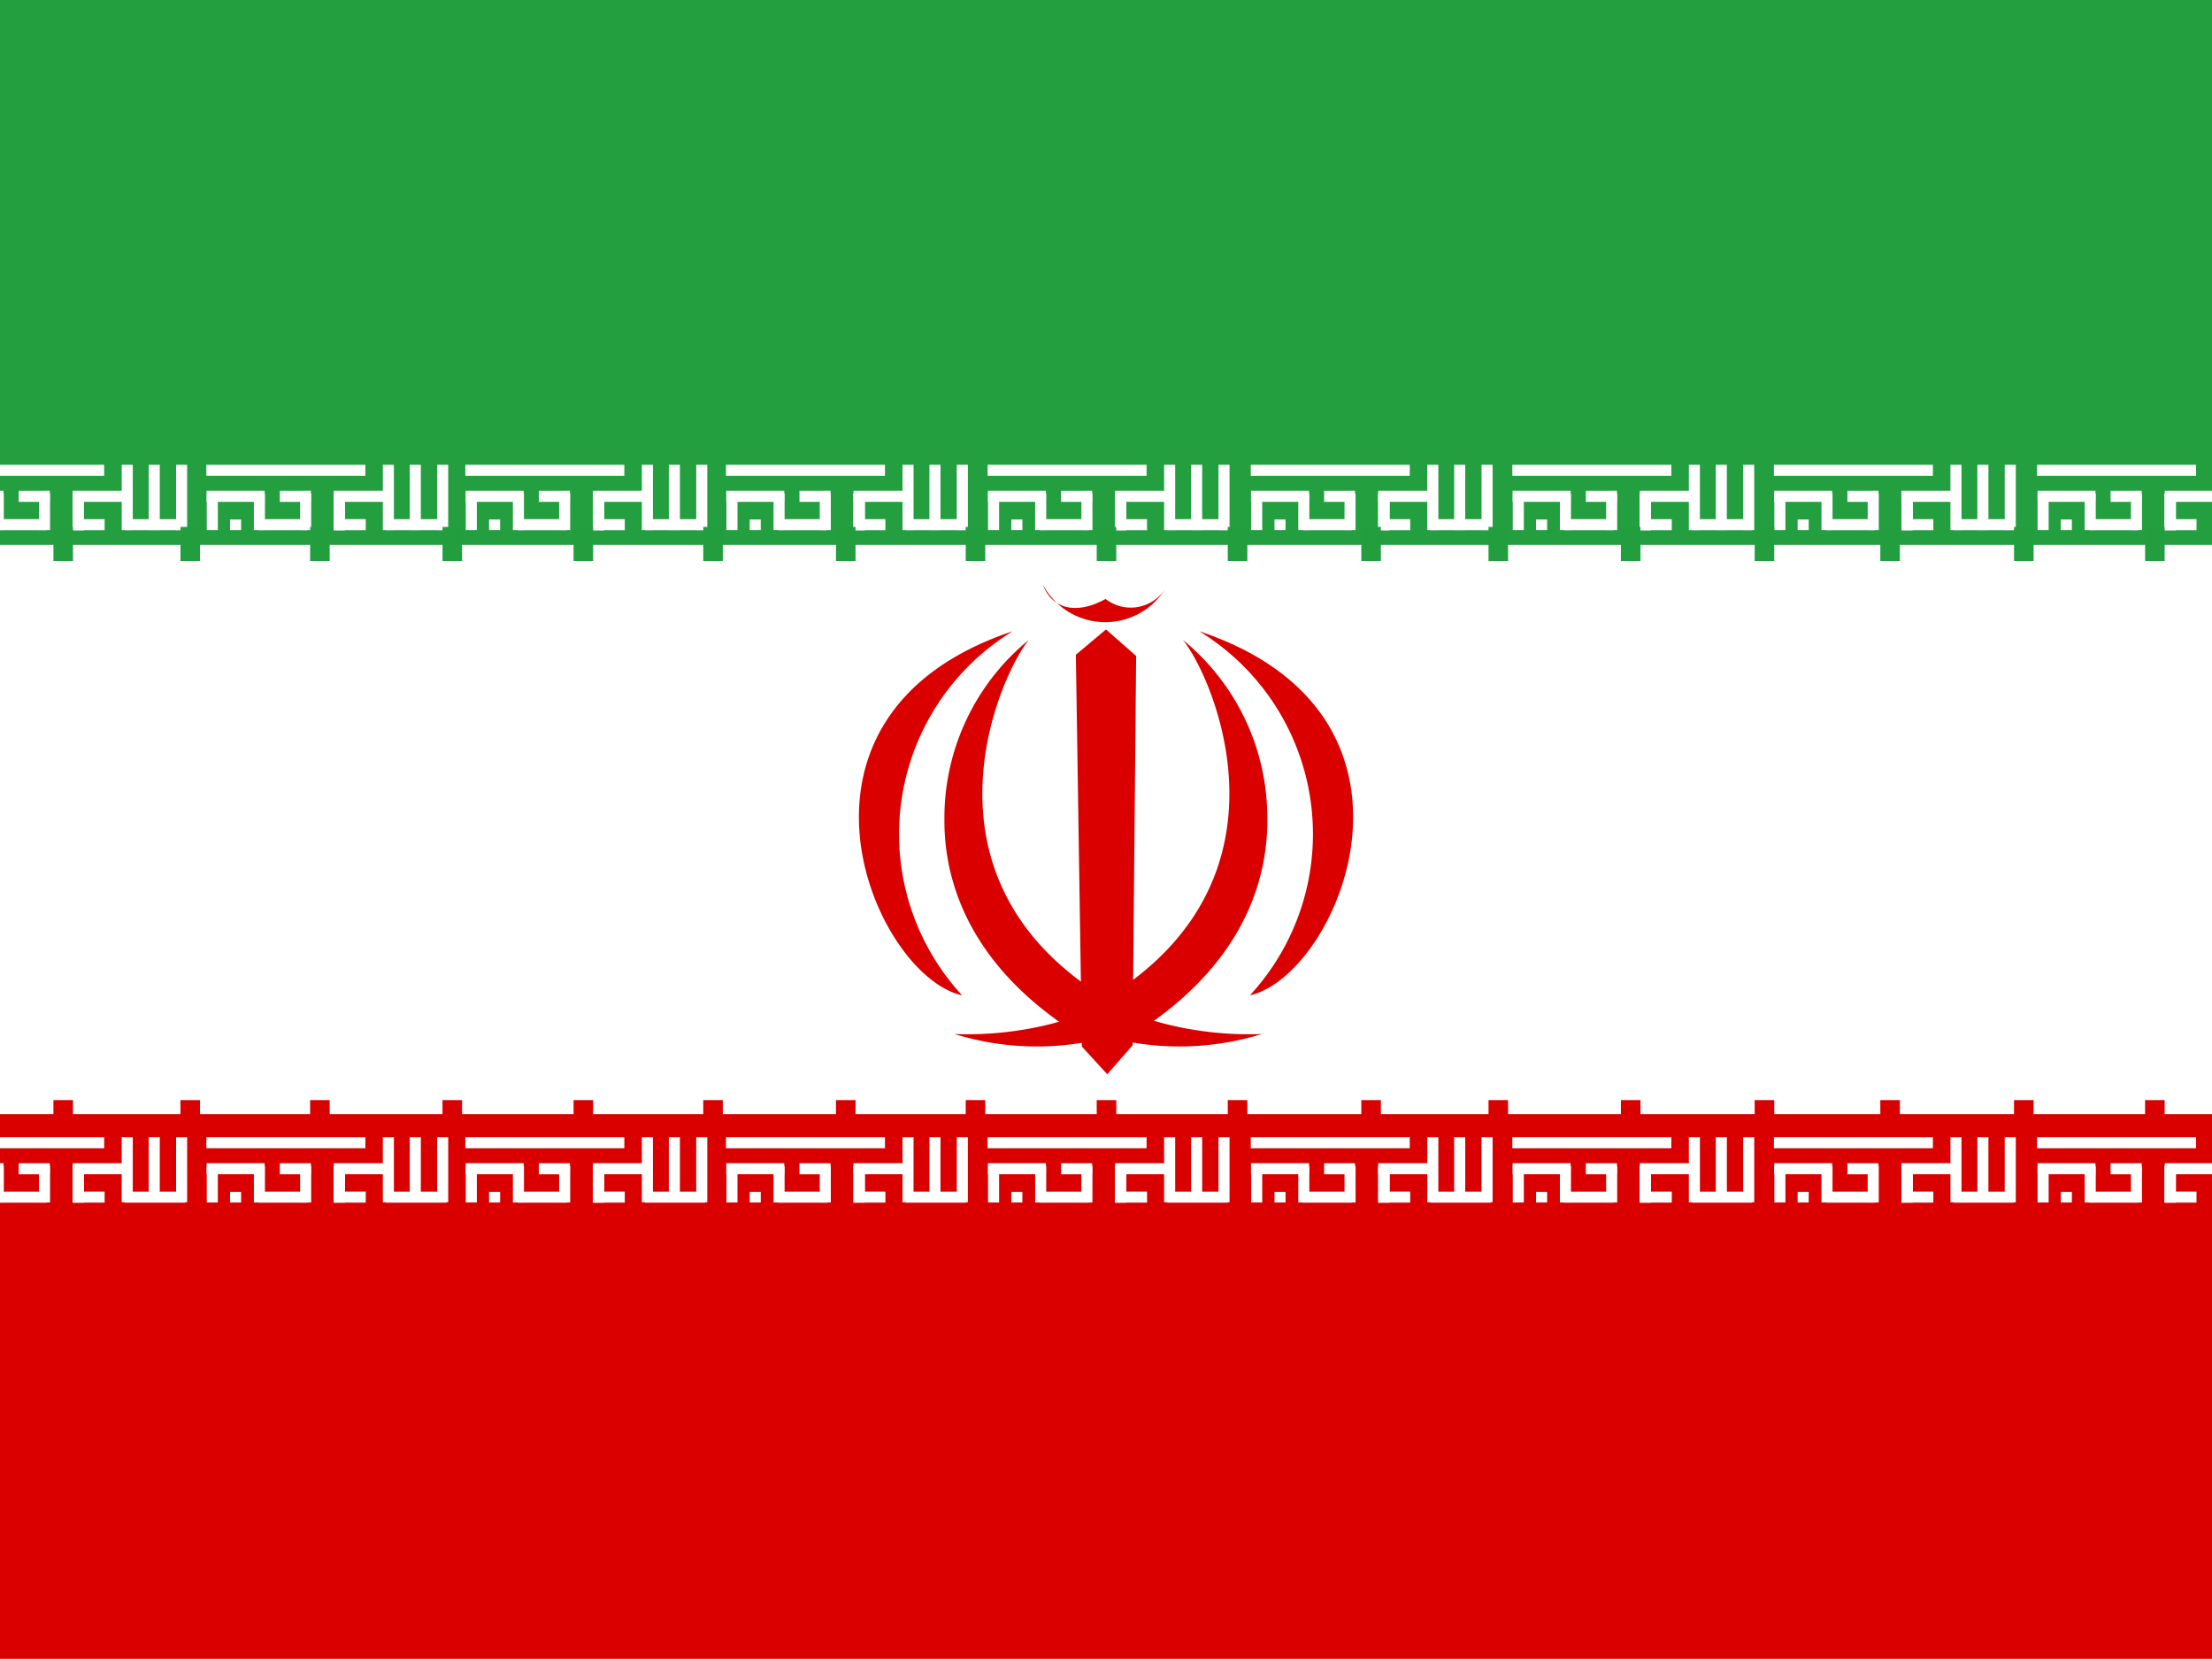 <svg xmlns="http://www.w3.org/2000/svg" xmlns:xlink="http://www.w3.org/1999/xlink" width="40" height="30" viewBox="0 0 40 30">
  <defs>
    <style>
      .cls-1 {
        fill: rgba(0,0,0,0.67);
      }

      .cls-2 {
        clip-path: url(#clip-path);
      }

      .cls-3 {
        fill: #fff;
      }

      .cls-3, .cls-4, .cls-5, .cls-6, .cls-7 {
        fill-rule: evenodd;
      }

      .cls-4 {
        fill: #da0000;
      }

      .cls-5 {
        fill: #239f40;
      }

      .cls-6 {
        fill: #d90000;
      }

      .cls-7 {
        fill: #239e3f;
      }
    </style>
    <clipPath id="clip-path">
      <path id="Path_2987" data-name="Path 2987" class="cls-1" d="M-79.979,0h40V30h-40Z" transform="translate(79.979)"/>
    </clipPath>
  </defs>
  <g id="iran-33022" class="cls-2" transform="translate(0)">
    <path id="Path_2823" data-name="Path 2823" class="cls-3" d="M-179.963,0h52.5V30h-52.5Z" transform="translate(173.714)"/>
    <path id="Path_2824" data-name="Path 2824" class="cls-4" d="M-179.963,322.35h52.5V332.2h-52.5Z" transform="translate(173.714 -302.203)"/>
    <g id="Group_2812" data-name="Group 2812" transform="translate(3.731 20.564)">
      <path id="Path_2825" data-name="Path 2825" class="cls-3" d="M-20.276,329.023H-17.4v.2h-2.875Zm.429.989h.2v.192h-.2Zm2.454-.006v.2h-.575v-.2Zm.309-.983h.2V330.2h-.2Z" transform="translate(20.276 -329.023)"/>
      <path id="Path_2826" data-name="Path 2826" class="cls-3" d="M18.681,337.821v.2H17.592v-.2Zm-2.028-.462h.2v.66h-.2Z" transform="translate(-14.345 -336.837)"/>
      <path id="Path_2827" data-name="Path 2827" class="cls-3" d="M-16.022,329.023h.2V330.2h-.2Zm-.495,0h.2V330.2h-.2Zm-2.625.47v.2h-1.049v-.2Zm2.3,0v.2h-1.049v-.2Z" transform="translate(20.196 -329.023)"/>
      <path id="Path_2828" data-name="Path 2828" class="cls-3" d="M16.653,337.358h.2v.66h-.2Z" transform="translate(-14.345 -336.837)"/>
      <path id="Path_2829" data-name="Path 2829" class="cls-3" d="M16.653,337.358h.2v.66h-.2Z" transform="translate(-14.345 -336.837)"/>
      <path id="Path_2830" data-name="Path 2830" class="cls-3" d="M-17.888,337.358h.2v.66h-.2Zm-2.3,0h.2v.66h-.2Zm1.688,0h.2v.66h-.2Zm-.836,0h.2v.66h-.2Z" transform="translate(20.196 -336.837)"/>
      <path id="Path_2831" data-name="Path 2831" class="cls-3" d="M-4.27,337.059v.2h-.887v-.2Zm.059-.513v.2h-.562v-.2Z" transform="translate(6.102 -336.075)"/>
    </g>
    <g id="Group_2813" data-name="Group 2813" transform="translate(-0.991 20.564)">
      <path id="Path_2832" data-name="Path 2832" class="cls-3" d="M-95.839,329.023h2.875v.2h-2.875Zm.429.989h.2v.192h-.2Zm2.454-.006v.2h-.575v-.2Zm.309-.983h.2V330.2h-.2Z" transform="translate(95.839 -329.023)"/>
      <path id="Path_2833" data-name="Path 2833" class="cls-3" d="M-56.881,337.821v.2H-57.97v-.2Zm-2.028-.462h.2v.66h-.2Z" transform="translate(61.218 -336.837)"/>
      <path id="Path_2834" data-name="Path 2834" class="cls-3" d="M-91.584,329.023h.2V330.2h-.2Zm-.495,0h.2V330.2h-.2Zm-2.625.47v.2h-1.049v-.2Zm2.3,0v.2h-1.049v-.2Z" transform="translate(95.759 -329.023)"/>
      <path id="Path_2835" data-name="Path 2835" class="cls-3" d="M-58.91,337.358h.2v.66h-.2Z" transform="translate(61.218 -336.837)"/>
      <path id="Path_2836" data-name="Path 2836" class="cls-3" d="M-58.91,337.358h.2v.66h-.2Z" transform="translate(61.218 -336.837)"/>
      <path id="Path_2837" data-name="Path 2837" class="cls-3" d="M-93.451,337.358h.2v.66h-.2Zm-2.3,0h.2v.66h-.2Zm1.688,0h.2v.66h-.2Zm-.836,0h.2v.66h-.2Z" transform="translate(95.759 -336.837)"/>
      <path id="Path_2838" data-name="Path 2838" class="cls-3" d="M-79.833,337.059v.2h-.887v-.2Zm.059-.513v.2h-.562v-.2Z" transform="translate(81.665 -336.075)"/>
    </g>
    <g id="Group_2814" data-name="Group 2814" transform="translate(8.415 20.564)">
      <path id="Path_2839" data-name="Path 2839" class="cls-3" d="M54.653,329.023h2.875v.2H54.653Zm.429.989h.2v.192h-.2Zm2.454-.006v.2h-.575v-.2Zm.309-.983h.2V330.2h-.2Z" transform="translate(-54.653 -329.023)"/>
      <path id="Path_2840" data-name="Path 2840" class="cls-3" d="M93.61,337.821v.2H92.521v-.2Zm-2.028-.462h.2v.66h-.2Z" transform="translate(-89.274 -336.837)"/>
      <path id="Path_2841" data-name="Path 2841" class="cls-3" d="M58.908,329.023h.2V330.2h-.2Zm-.495,0h.2V330.2h-.2Zm-2.625.47v.2H54.739v-.2Zm2.3,0v.2H57.041v-.2Z" transform="translate(-54.733 -329.023)"/>
      <path id="Path_2842" data-name="Path 2842" class="cls-3" d="M91.582,337.358h.2v.66h-.2Z" transform="translate(-89.274 -336.837)"/>
      <path id="Path_2843" data-name="Path 2843" class="cls-3" d="M91.582,337.358h.2v.66h-.2Z" transform="translate(-89.274 -336.837)"/>
      <path id="Path_2844" data-name="Path 2844" class="cls-3" d="M57.041,337.358h.2v.66h-.2Zm-2.3,0h.2v.66h-.2Zm1.688,0h.2v.66h-.2Zm-.836,0h.2v.66h-.2Z" transform="translate(-54.733 -336.837)"/>
      <path id="Path_2845" data-name="Path 2845" class="cls-3" d="M70.659,337.059v.2h-.887v-.2Zm.059-.513v.2h-.562v-.2Z" transform="translate(-68.827 -336.075)"/>
    </g>
    <g id="Group_2815" data-name="Group 2815" transform="translate(41.484 20.564)">
      <path id="Path_2846" data-name="Path 2846" class="cls-3" d="M583.764,329.023h2.875v.2h-2.875Zm.429.989h.2v.192h-.2Zm2.454-.006v.2h-.575v-.2Zm.309-.983h.2V330.2h-.2Z" transform="translate(-583.764 -329.023)"/>
      <path id="Path_2847" data-name="Path 2847" class="cls-3" d="M622.722,337.821v.2h-1.089v-.2Zm-2.028-.462h.2v.66h-.2Z" transform="translate(-618.385 -336.837)"/>
      <path id="Path_2848" data-name="Path 2848" class="cls-3" d="M588.019,329.023h.2V330.2h-.2Zm-.495,0h.2V330.2h-.2Zm-2.625.47v.2H583.85v-.2Zm2.3,0v.2h-1.049v-.2Z" transform="translate(-583.844 -329.023)"/>
      <path id="Path_2849" data-name="Path 2849" class="cls-3" d="M620.693,337.358h.2v.66h-.2Z" transform="translate(-618.385 -336.837)"/>
      <path id="Path_2850" data-name="Path 2850" class="cls-3" d="M620.693,337.358h.2v.66h-.2Z" transform="translate(-618.385 -336.837)"/>
      <path id="Path_2851" data-name="Path 2851" class="cls-3" d="M586.152,337.358h.2v.66h-.2Zm-2.3,0h.2v.66h-.2Zm1.688,0h.2v.66h-.2Zm-.836,0h.2v.66h-.2Z" transform="translate(-583.844 -336.837)"/>
      <path id="Path_2852" data-name="Path 2852" class="cls-3" d="M599.771,337.059v.2h-.887v-.2Zm.059-.513v.2h-.562v-.2Z" transform="translate(-597.939 -336.075)"/>
    </g>
    <g id="Group_2816" data-name="Group 2816" transform="translate(13.128 20.564)">
      <path id="Path_2853" data-name="Path 2853" class="cls-3" d="M130.071,329.023h2.875v.2h-2.875Zm.429.989h.2v.192h-.2Zm2.454-.006v.2h-.575v-.2Zm.309-.983h.2V330.2h-.2Z" transform="translate(-130.071 -329.023)"/>
      <path id="Path_2854" data-name="Path 2854" class="cls-3" d="M169.028,337.821v.2h-1.089v-.2ZM167,337.358h.2v.66H167Z" transform="translate(-164.692 -336.837)"/>
      <path id="Path_2855" data-name="Path 2855" class="cls-3" d="M134.325,329.023h.2V330.2h-.2Zm-.495,0h.2V330.2h-.2Zm-2.625.47v.2h-1.049v-.2Zm2.3,0v.2h-1.049v-.2Z" transform="translate(-130.151 -329.023)"/>
      <path id="Path_2856" data-name="Path 2856" class="cls-3" d="M167,337.358h.2v.66H167Z" transform="translate(-164.692 -336.837)"/>
      <path id="Path_2857" data-name="Path 2857" class="cls-3" d="M167,337.358h.2v.66H167Z" transform="translate(-164.692 -336.837)"/>
      <path id="Path_2858" data-name="Path 2858" class="cls-3" d="M132.459,337.358h.2v.66h-.2Zm-2.3,0h.2v.66h-.2Zm1.688,0h.2v.66h-.2Zm-.836,0h.2v.66h-.2Z" transform="translate(-130.151 -336.837)"/>
      <path id="Path_2859" data-name="Path 2859" class="cls-3" d="M146.077,337.059v.2h-.887v-.2Zm.059-.513v.2h-.562v-.2Z" transform="translate(-144.245 -336.075)"/>
    </g>
    <g id="Group_2817" data-name="Group 2817" transform="translate(17.859 20.564)">
      <path id="Path_2860" data-name="Path 2860" class="cls-3" d="M205.764,329.023h2.875v.2h-2.875Zm.429.989h.2v.192h-.2Zm2.454-.006v.2h-.575v-.2Zm.309-.983h.2V330.2h-.2Z" transform="translate(-205.764 -329.023)"/>
      <path id="Path_2861" data-name="Path 2861" class="cls-3" d="M244.722,337.821v.2h-1.089v-.2Zm-2.028-.462h.2v.66h-.2Z" transform="translate(-240.385 -336.837)"/>
      <path id="Path_2862" data-name="Path 2862" class="cls-3" d="M210.019,329.023h.2V330.2h-.2Zm-.495,0h.2V330.2h-.2Zm-2.625.47v.2H205.85v-.2Zm2.3,0v.2h-1.049v-.2Z" transform="translate(-205.844 -329.023)"/>
      <path id="Path_2863" data-name="Path 2863" class="cls-3" d="M242.693,337.358h.2v.66h-.2Z" transform="translate(-240.385 -336.837)"/>
      <path id="Path_2864" data-name="Path 2864" class="cls-3" d="M242.693,337.358h.2v.66h-.2Z" transform="translate(-240.385 -336.837)"/>
      <path id="Path_2865" data-name="Path 2865" class="cls-3" d="M208.152,337.358h.2v.66h-.2Zm-2.3,0h.2v.66h-.2Zm1.688,0h.2v.66h-.2Zm-.836,0h.2v.66h-.2Z" transform="translate(-205.844 -336.837)"/>
      <path id="Path_2866" data-name="Path 2866" class="cls-3" d="M221.771,337.059v.2h-.887v-.2Zm.059-.513v.2h-.562v-.2Z" transform="translate(-219.939 -336.075)"/>
    </g>
    <path id="Path_2867" data-name="Path 2867" class="cls-5" d="M-179.963,0h52.5V9.853h-52.5Z" transform="translate(173.714)"/>
    <g id="Group_2818" data-name="Group 2818" transform="translate(22.617 20.564)">
      <path id="Path_2868" data-name="Path 2868" class="cls-3" d="M281.9,329.023h2.875v.2H281.9Zm.429.989h.2v.192h-.2Zm2.454-.006v.2h-.575v-.2Zm.309-.983h.2V330.2h-.2Z" transform="translate(-281.899 -329.023)"/>
      <path id="Path_2869" data-name="Path 2869" class="cls-3" d="M320.856,337.821v.2h-1.089v-.2Zm-2.028-.462h.2v.66h-.2Z" transform="translate(-316.52 -336.837)"/>
      <path id="Path_2870" data-name="Path 2870" class="cls-3" d="M286.153,329.023h.2V330.2h-.2Zm-.495,0h.2V330.2h-.2Zm-2.625.47v.2h-1.049v-.2Zm2.3,0v.2h-1.049v-.2Z" transform="translate(-281.979 -329.023)"/>
      <path id="Path_2871" data-name="Path 2871" class="cls-3" d="M318.828,337.358h.2v.66h-.2Z" transform="translate(-316.52 -336.837)"/>
      <path id="Path_2872" data-name="Path 2872" class="cls-3" d="M318.828,337.358h.2v.66h-.2Z" transform="translate(-316.52 -336.837)"/>
      <path id="Path_2873" data-name="Path 2873" class="cls-3" d="M284.287,337.358h.2v.66h-.2Zm-2.3,0h.2v.66h-.2Zm1.688,0h.2v.66h-.2Zm-.836,0h.2v.66h-.2Z" transform="translate(-281.979 -336.837)"/>
      <path id="Path_2874" data-name="Path 2874" class="cls-3" d="M297.9,337.059v.2h-.887v-.2Zm.059-.513v.2H297.4v-.2Z" transform="translate(-296.073 -336.075)"/>
    </g>
    <g id="Group_2819" data-name="Group 2819" transform="translate(27.348 20.564)">
      <path id="Path_2875" data-name="Path 2875" class="cls-3" d="M357.583,329.023h2.875v.2h-2.875Zm.429.989h.2v.192h-.2Zm2.454-.006v.2h-.575v-.2Zm.309-.983h.2V330.2h-.2Z" transform="translate(-357.583 -329.023)"/>
      <path id="Path_2876" data-name="Path 2876" class="cls-3" d="M396.54,337.821v.2h-1.089v-.2Zm-2.028-.462h.2v.66h-.2Z" transform="translate(-392.204 -336.837)"/>
      <path id="Path_2877" data-name="Path 2877" class="cls-3" d="M361.837,329.023h.2V330.2h-.2Zm-.495,0h.2V330.2h-.2Zm-2.625.47v.2h-1.049v-.2Zm2.3,0v.2h-1.049v-.2Z" transform="translate(-357.663 -329.023)"/>
      <path id="Path_2878" data-name="Path 2878" class="cls-3" d="M394.512,337.358h.2v.66h-.2Z" transform="translate(-392.204 -336.837)"/>
      <path id="Path_2879" data-name="Path 2879" class="cls-3" d="M394.512,337.358h.2v.66h-.2Z" transform="translate(-392.204 -336.837)"/>
      <path id="Path_2880" data-name="Path 2880" class="cls-3" d="M359.971,337.358h.2v.66h-.2Zm-2.3,0h.2v.66h-.2Zm1.688,0h.2v.66h-.2Zm-.836,0h.2v.66h-.2Z" transform="translate(-357.663 -336.837)"/>
      <path id="Path_2881" data-name="Path 2881" class="cls-3" d="M373.589,337.059v.2H372.7v-.2Zm.059-.513v.2h-.562v-.2Z" transform="translate(-371.757 -336.075)"/>
    </g>
    <g id="Group_2820" data-name="Group 2820" transform="translate(32.078 20.564)">
      <path id="Path_2882" data-name="Path 2882" class="cls-3" d="M433.277,329.023h2.875v.2h-2.875Zm.429.989h.2v.192h-.2Zm2.454-.006v.2h-.575v-.2Zm.309-.983h.2V330.2h-.2Z" transform="translate(-433.277 -329.023)"/>
      <path id="Path_2883" data-name="Path 2883" class="cls-3" d="M472.234,337.821v.2h-1.089v-.2Zm-2.028-.462h.2v.66h-.2Z" transform="translate(-467.898 -336.837)"/>
      <path id="Path_2884" data-name="Path 2884" class="cls-3" d="M437.531,329.023h.2V330.2h-.2Zm-.495,0h.2V330.2h-.2Zm-2.625.47v.2h-1.049v-.2Zm2.3,0v.2h-1.049v-.2Z" transform="translate(-433.357 -329.023)"/>
      <path id="Path_2885" data-name="Path 2885" class="cls-3" d="M470.206,337.358h.2v.66h-.2Z" transform="translate(-467.898 -336.837)"/>
      <path id="Path_2886" data-name="Path 2886" class="cls-3" d="M470.206,337.358h.2v.66h-.2Z" transform="translate(-467.898 -336.837)"/>
      <path id="Path_2887" data-name="Path 2887" class="cls-3" d="M435.665,337.358h.2v.66h-.2Zm-2.3,0h.2v.66h-.2Zm1.688,0h.2v.66h-.2Zm-.836,0h.2v.66h-.2Z" transform="translate(-433.357 -336.837)"/>
      <path id="Path_2888" data-name="Path 2888" class="cls-3" d="M449.283,337.059v.2H448.4v-.2Zm.059-.513v.2h-.562v-.2Z" transform="translate(-447.451 -336.075)"/>
    </g>
    <g id="Group_2821" data-name="Group 2821" transform="translate(36.837 20.564)">
      <path id="Path_2889" data-name="Path 2889" class="cls-3" d="M509.411,329.023h2.875v.2h-2.875Zm.429.989h.2v.192h-.2Zm2.454-.006v.2h-.575v-.2Zm.309-.983h.2V330.2h-.2Z" transform="translate(-509.411 -329.023)"/>
      <path id="Path_2890" data-name="Path 2890" class="cls-3" d="M548.369,337.821v.2H547.28v-.2Zm-2.028-.462h.2v.66h-.2Z" transform="translate(-544.032 -336.837)"/>
      <path id="Path_2891" data-name="Path 2891" class="cls-3" d="M513.666,329.023h.2V330.2h-.2Zm-.495,0h.2V330.2h-.2Zm-2.625.47v.2H509.5v-.2Zm2.3,0v.2H511.8v-.2Z" transform="translate(-509.491 -329.023)"/>
      <path id="Path_2892" data-name="Path 2892" class="cls-3" d="M546.34,337.358h.2v.66h-.2Z" transform="translate(-544.032 -336.837)"/>
      <path id="Path_2893" data-name="Path 2893" class="cls-3" d="M546.34,337.358h.2v.66h-.2Z" transform="translate(-544.032 -336.837)"/>
      <path id="Path_2894" data-name="Path 2894" class="cls-3" d="M511.8,337.358h.2v.66h-.2Zm-2.3,0h.2v.66h-.2Zm1.688,0h.2v.66h-.2Zm-.836,0h.2v.66h-.2Z" transform="translate(-509.491 -336.837)"/>
      <path id="Path_2895" data-name="Path 2895" class="cls-3" d="M525.417,337.059v.2h-.887v-.2Zm.059-.513v.2h-.562v-.2Z" transform="translate(-523.585 -336.075)"/>
    </g>
    <g id="Group_2822" data-name="Group 2822" transform="translate(-5.77 20.564)">
      <path id="Path_2896" data-name="Path 2896" class="cls-3" d="M-172.3,329.023h2.875v.2H-172.3Zm.429.989h.2v.192h-.2Zm2.454-.006v.2h-.575v-.2Zm.309-.983h.2V330.2h-.2Z" transform="translate(172.301 -329.023)"/>
      <path id="Path_2897" data-name="Path 2897" class="cls-3" d="M-133.344,337.821v.2h-1.089v-.2Zm-2.028-.462h.2v.66h-.2Z" transform="translate(137.68 -336.837)"/>
      <path id="Path_2898" data-name="Path 2898" class="cls-3" d="M-168.047,329.023h.2V330.2h-.2Zm-.495,0h.2V330.2h-.2Zm-2.625.47v.2h-1.049v-.2Zm2.3,0v.2h-1.049v-.2Z" transform="translate(172.221 -329.023)"/>
      <path id="Path_2899" data-name="Path 2899" class="cls-3" d="M-135.372,337.358h.2v.66h-.2Z" transform="translate(137.68 -336.837)"/>
      <path id="Path_2900" data-name="Path 2900" class="cls-3" d="M-135.372,337.358h.2v.66h-.2Z" transform="translate(137.68 -336.837)"/>
      <path id="Path_2901" data-name="Path 2901" class="cls-3" d="M-169.913,337.358h.2v.66h-.2Zm-2.3,0h.2v.66h-.2Zm1.688,0h.2v.66h-.2Zm-.836,0h.2v.66h-.2Z" transform="translate(172.221 -336.837)"/>
      <path id="Path_2902" data-name="Path 2902" class="cls-3" d="M-156.3,337.059v.2h-.887v-.2Zm.059-.513v.2h-.562v-.2Z" transform="translate(158.127 -336.075)"/>
    </g>
    <g id="Group_2823" data-name="Group 2823" transform="translate(3.731 8.405)">
      <path id="Path_2903" data-name="Path 2903" class="cls-3" d="M-20.276,134.477H-17.4v.2h-2.875Zm.429.989h.2v.192h-.2Zm2.454-.006v.2h-.575v-.2Zm.309-.983h.2v1.181h-.2Z" transform="translate(20.276 -134.477)"/>
      <path id="Path_2904" data-name="Path 2904" class="cls-3" d="M18.681,143.274v.2H17.592v-.2Zm-2.028-.462h.2v.66h-.2Z" transform="translate(-14.345 -142.291)"/>
      <path id="Path_2905" data-name="Path 2905" class="cls-3" d="M-16.022,134.477h.2v1.181h-.2Zm-.495,0h.2v1.181h-.2Zm-2.625.47v.2h-1.049v-.2Zm2.3,0v.2h-1.049v-.2Z" transform="translate(20.196 -134.477)"/>
      <path id="Path_2906" data-name="Path 2906" class="cls-3" d="M16.653,142.812h.2v.66h-.2Z" transform="translate(-14.345 -142.291)"/>
      <path id="Path_2907" data-name="Path 2907" class="cls-3" d="M16.653,142.812h.2v.66h-.2Z" transform="translate(-14.345 -142.291)"/>
      <path id="Path_2908" data-name="Path 2908" class="cls-3" d="M-17.888,142.812h.2v.66h-.2Zm-2.3,0h.2v.66h-.2Zm1.688,0h.2v.66h-.2Zm-.836,0h.2v.66h-.2Z" transform="translate(20.196 -142.291)"/>
      <path id="Path_2909" data-name="Path 2909" class="cls-3" d="M-4.27,142.512v.2h-.887v-.2Zm.059-.513v.2h-.562V142Z" transform="translate(6.102 -141.529)"/>
    </g>
    <g id="Group_2824" data-name="Group 2824" transform="translate(-0.991 8.405)">
      <path id="Path_2910" data-name="Path 2910" class="cls-3" d="M-95.839,134.477h2.875v.2h-2.875Zm.429.989h.2v.192h-.2Zm2.454-.006v.2h-.575v-.2Zm.309-.983h.2v1.181h-.2Z" transform="translate(95.839 -134.477)"/>
      <path id="Path_2911" data-name="Path 2911" class="cls-3" d="M-56.881,143.274v.2H-57.97v-.2Zm-2.028-.462h.2v.66h-.2Z" transform="translate(61.218 -142.291)"/>
      <path id="Path_2912" data-name="Path 2912" class="cls-3" d="M-91.584,134.477h.2v1.181h-.2Zm-.495,0h.2v1.181h-.2Zm-2.625.47v.2h-1.049v-.2Zm2.3,0v.2h-1.049v-.2Z" transform="translate(95.759 -134.477)"/>
      <path id="Path_2913" data-name="Path 2913" class="cls-3" d="M-58.91,142.812h.2v.66h-.2Z" transform="translate(61.218 -142.291)"/>
      <path id="Path_2914" data-name="Path 2914" class="cls-3" d="M-58.91,142.812h.2v.66h-.2Z" transform="translate(61.218 -142.291)"/>
      <path id="Path_2915" data-name="Path 2915" class="cls-3" d="M-93.451,142.812h.2v.66h-.2Zm-2.3,0h.2v.66h-.2Zm1.688,0h.2v.66h-.2Zm-.836,0h.2v.66h-.2Z" transform="translate(95.759 -142.291)"/>
      <path id="Path_2916" data-name="Path 2916" class="cls-3" d="M-79.833,142.512v.2h-.887v-.2Zm.059-.513v.2h-.562V142Z" transform="translate(81.665 -141.529)"/>
    </g>
    <g id="Group_2825" data-name="Group 2825" transform="translate(8.415 8.405)">
      <path id="Path_2917" data-name="Path 2917" class="cls-3" d="M54.653,134.477h2.875v.2H54.653Zm.429.989h.2v.192h-.2Zm2.454-.006v.2h-.575v-.2Zm.309-.983h.2v1.181h-.2Z" transform="translate(-54.653 -134.477)"/>
      <path id="Path_2918" data-name="Path 2918" class="cls-3" d="M93.61,143.274v.2H92.521v-.2Zm-2.028-.462h.2v.66h-.2Z" transform="translate(-89.274 -142.291)"/>
      <path id="Path_2919" data-name="Path 2919" class="cls-3" d="M58.908,134.477h.2v1.181h-.2Zm-.495,0h.2v1.181h-.2Zm-2.625.47v.2H54.739v-.2Zm2.3,0v.2H57.041v-.2Z" transform="translate(-54.733 -134.477)"/>
      <path id="Path_2920" data-name="Path 2920" class="cls-3" d="M91.582,142.812h.2v.66h-.2Z" transform="translate(-89.274 -142.291)"/>
      <path id="Path_2921" data-name="Path 2921" class="cls-3" d="M91.582,142.812h.2v.66h-.2Z" transform="translate(-89.274 -142.291)"/>
      <path id="Path_2922" data-name="Path 2922" class="cls-3" d="M57.041,142.812h.2v.66h-.2Zm-2.3,0h.2v.66h-.2Zm1.688,0h.2v.66h-.2Zm-.836,0h.2v.66h-.2Z" transform="translate(-54.733 -142.291)"/>
      <path id="Path_2923" data-name="Path 2923" class="cls-3" d="M70.659,142.512v.2h-.887v-.2Zm.059-.513v.2h-.562V142Z" transform="translate(-68.827 -141.529)"/>
    </g>
    <g id="Group_2826" data-name="Group 2826" transform="translate(41.484 8.405)">
      <path id="Path_2924" data-name="Path 2924" class="cls-3" d="M583.764,134.477h2.875v.2h-2.875Zm.429.989h.2v.192h-.2Zm2.454-.006v.2h-.575v-.2Zm.309-.983h.2v1.181h-.2Z" transform="translate(-583.764 -134.477)"/>
      <path id="Path_2925" data-name="Path 2925" class="cls-3" d="M622.722,143.274v.2h-1.089v-.2Zm-2.028-.462h.2v.66h-.2Z" transform="translate(-618.385 -142.291)"/>
      <path id="Path_2926" data-name="Path 2926" class="cls-3" d="M588.019,134.477h.2v1.181h-.2Zm-.495,0h.2v1.181h-.2Zm-2.625.47v.2H583.85v-.2Zm2.3,0v.2h-1.049v-.2Z" transform="translate(-583.844 -134.477)"/>
      <path id="Path_2927" data-name="Path 2927" class="cls-3" d="M620.693,142.812h.2v.66h-.2Z" transform="translate(-618.385 -142.291)"/>
      <path id="Path_2928" data-name="Path 2928" class="cls-3" d="M620.693,142.812h.2v.66h-.2Z" transform="translate(-618.385 -142.291)"/>
      <path id="Path_2929" data-name="Path 2929" class="cls-3" d="M586.152,142.812h.2v.66h-.2Zm-2.3,0h.2v.66h-.2Zm1.688,0h.2v.66h-.2Zm-.836,0h.2v.66h-.2Z" transform="translate(-583.844 -142.291)"/>
      <path id="Path_2930" data-name="Path 2930" class="cls-3" d="M599.771,142.512v.2h-.887v-.2Zm.059-.513v.2h-.562V142Z" transform="translate(-597.939 -141.529)"/>
    </g>
    <g id="Group_2827" data-name="Group 2827" transform="translate(13.128 8.405)">
      <path id="Path_2931" data-name="Path 2931" class="cls-3" d="M130.071,134.477h2.875v.2h-2.875Zm.429.989h.2v.192h-.2Zm2.454-.006v.2h-.575v-.2Zm.309-.983h.2v1.181h-.2Z" transform="translate(-130.071 -134.477)"/>
      <path id="Path_2932" data-name="Path 2932" class="cls-3" d="M169.028,143.274v.2h-1.089v-.2ZM167,142.812h.2v.66H167Z" transform="translate(-164.692 -142.291)"/>
      <path id="Path_2933" data-name="Path 2933" class="cls-3" d="M134.325,134.477h.2v1.181h-.2Zm-.495,0h.2v1.181h-.2Zm-2.625.47v.2h-1.049v-.2Zm2.3,0v.2h-1.049v-.2Z" transform="translate(-130.151 -134.477)"/>
      <path id="Path_2934" data-name="Path 2934" class="cls-3" d="M167,142.812h.2v.66H167Z" transform="translate(-164.692 -142.291)"/>
      <path id="Path_2935" data-name="Path 2935" class="cls-3" d="M167,142.812h.2v.66H167Z" transform="translate(-164.692 -142.291)"/>
      <path id="Path_2936" data-name="Path 2936" class="cls-3" d="M132.459,142.812h.2v.66h-.2Zm-2.3,0h.2v.66h-.2Zm1.688,0h.2v.66h-.2Zm-.836,0h.2v.66h-.2Z" transform="translate(-130.151 -142.291)"/>
      <path id="Path_2937" data-name="Path 2937" class="cls-3" d="M146.077,142.512v.2h-.887v-.2Zm.059-.513v.2h-.562V142Z" transform="translate(-144.245 -141.529)"/>
    </g>
    <g id="Group_2828" data-name="Group 2828" transform="translate(17.859 8.405)">
      <path id="Path_2938" data-name="Path 2938" class="cls-3" d="M205.764,134.477h2.875v.2h-2.875Zm.429.989h.2v.192h-.2Zm2.454-.006v.2h-.575v-.2Zm.309-.983h.2v1.181h-.2Z" transform="translate(-205.764 -134.477)"/>
      <path id="Path_2939" data-name="Path 2939" class="cls-3" d="M244.722,143.274v.2h-1.089v-.2Zm-2.028-.462h.2v.66h-.2Z" transform="translate(-240.385 -142.291)"/>
      <path id="Path_2940" data-name="Path 2940" class="cls-3" d="M210.019,134.477h.2v1.181h-.2Zm-.495,0h.2v1.181h-.2Zm-2.625.47v.2H205.85v-.2Zm2.3,0v.2h-1.049v-.2Z" transform="translate(-205.844 -134.477)"/>
      <path id="Path_2941" data-name="Path 2941" class="cls-3" d="M242.693,142.812h.2v.66h-.2Z" transform="translate(-240.385 -142.291)"/>
      <path id="Path_2942" data-name="Path 2942" class="cls-3" d="M242.693,142.812h.2v.66h-.2Z" transform="translate(-240.385 -142.291)"/>
      <path id="Path_2943" data-name="Path 2943" class="cls-3" d="M208.152,142.812h.2v.66h-.2Zm-2.3,0h.2v.66h-.2Zm1.688,0h.2v.66h-.2Zm-.836,0h.2v.66h-.2Z" transform="translate(-205.844 -142.291)"/>
      <path id="Path_2944" data-name="Path 2944" class="cls-3" d="M221.771,142.512v.2h-.887v-.2Zm.059-.513v.2h-.562V142Z" transform="translate(-219.939 -141.529)"/>
    </g>
    <g id="Group_2829" data-name="Group 2829" transform="translate(22.617 8.405)">
      <path id="Path_2945" data-name="Path 2945" class="cls-3" d="M281.9,134.477h2.875v.2H281.9Zm.429.989h.2v.192h-.2Zm2.454-.006v.2h-.575v-.2Zm.309-.983h.2v1.181h-.2Z" transform="translate(-281.899 -134.477)"/>
      <path id="Path_2946" data-name="Path 2946" class="cls-3" d="M320.856,143.274v.2h-1.089v-.2Zm-2.028-.462h.2v.66h-.2Z" transform="translate(-316.52 -142.291)"/>
      <path id="Path_2947" data-name="Path 2947" class="cls-3" d="M286.153,134.477h.2v1.181h-.2Zm-.495,0h.2v1.181h-.2Zm-2.625.47v.2h-1.049v-.2Zm2.3,0v.2h-1.049v-.2Z" transform="translate(-281.979 -134.477)"/>
      <path id="Path_2948" data-name="Path 2948" class="cls-3" d="M318.828,142.812h.2v.66h-.2Z" transform="translate(-316.52 -142.291)"/>
      <path id="Path_2949" data-name="Path 2949" class="cls-3" d="M318.828,142.812h.2v.66h-.2Z" transform="translate(-316.52 -142.291)"/>
      <path id="Path_2950" data-name="Path 2950" class="cls-3" d="M284.287,142.812h.2v.66h-.2Zm-2.3,0h.2v.66h-.2Zm1.688,0h.2v.66h-.2Zm-.836,0h.2v.66h-.2Z" transform="translate(-281.979 -142.291)"/>
      <path id="Path_2951" data-name="Path 2951" class="cls-3" d="M297.9,142.512v.2h-.887v-.2Zm.059-.513v.2H297.4V142Z" transform="translate(-296.073 -141.529)"/>
    </g>
    <g id="Group_2830" data-name="Group 2830" transform="translate(27.348 8.405)">
      <path id="Path_2952" data-name="Path 2952" class="cls-3" d="M357.583,134.477h2.875v.2h-2.875Zm.429.989h.2v.192h-.2Zm2.454-.006v.2h-.575v-.2Zm.309-.983h.2v1.181h-.2Z" transform="translate(-357.583 -134.477)"/>
      <path id="Path_2953" data-name="Path 2953" class="cls-3" d="M396.54,143.274v.2h-1.089v-.2Zm-2.028-.462h.2v.66h-.2Z" transform="translate(-392.204 -142.291)"/>
      <path id="Path_2954" data-name="Path 2954" class="cls-3" d="M361.837,134.477h.2v1.181h-.2Zm-.495,0h.2v1.181h-.2Zm-2.625.47v.2h-1.049v-.2Zm2.3,0v.2h-1.049v-.2Z" transform="translate(-357.663 -134.477)"/>
      <path id="Path_2955" data-name="Path 2955" class="cls-3" d="M394.512,142.812h.2v.66h-.2Z" transform="translate(-392.204 -142.291)"/>
      <path id="Path_2956" data-name="Path 2956" class="cls-3" d="M394.512,142.812h.2v.66h-.2Z" transform="translate(-392.204 -142.291)"/>
      <path id="Path_2957" data-name="Path 2957" class="cls-3" d="M359.971,142.812h.2v.66h-.2Zm-2.3,0h.2v.66h-.2Zm1.688,0h.2v.66h-.2Zm-.836,0h.2v.66h-.2Z" transform="translate(-357.663 -142.291)"/>
      <path id="Path_2958" data-name="Path 2958" class="cls-3" d="M373.589,142.512v.2H372.7v-.2Zm.059-.513v.2h-.562V142Z" transform="translate(-371.757 -141.529)"/>
    </g>
    <g id="Group_2831" data-name="Group 2831" transform="translate(32.078 8.405)">
      <path id="Path_2959" data-name="Path 2959" class="cls-3" d="M433.277,134.477h2.875v.2h-2.875Zm.429.989h.2v.192h-.2Zm2.454-.006v.2h-.575v-.2Zm.309-.983h.2v1.181h-.2Z" transform="translate(-433.277 -134.477)"/>
      <path id="Path_2960" data-name="Path 2960" class="cls-3" d="M472.234,143.274v.2h-1.089v-.2Zm-2.028-.462h.2v.66h-.2Z" transform="translate(-467.898 -142.291)"/>
      <path id="Path_2961" data-name="Path 2961" class="cls-3" d="M437.531,134.477h.2v1.181h-.2Zm-.495,0h.2v1.181h-.2Zm-2.625.47v.2h-1.049v-.2Zm2.3,0v.2h-1.049v-.2Z" transform="translate(-433.357 -134.477)"/>
      <path id="Path_2962" data-name="Path 2962" class="cls-3" d="M470.206,142.812h.2v.66h-.2Z" transform="translate(-467.898 -142.291)"/>
      <path id="Path_2963" data-name="Path 2963" class="cls-3" d="M470.206,142.812h.2v.66h-.2Z" transform="translate(-467.898 -142.291)"/>
      <path id="Path_2964" data-name="Path 2964" class="cls-3" d="M435.665,142.812h.2v.66h-.2Zm-2.3,0h.2v.66h-.2Zm1.688,0h.2v.66h-.2Zm-.836,0h.2v.66h-.2Z" transform="translate(-433.357 -142.291)"/>
      <path id="Path_2965" data-name="Path 2965" class="cls-3" d="M449.283,142.512v.2H448.4v-.2Zm.059-.513v.2h-.562V142Z" transform="translate(-447.451 -141.529)"/>
    </g>
    <g id="Group_2832" data-name="Group 2832" transform="translate(36.837 8.405)">
      <path id="Path_2966" data-name="Path 2966" class="cls-3" d="M509.411,134.477h2.875v.2h-2.875Zm.429.989h.2v.192h-.2Zm2.454-.006v.2h-.575v-.2Zm.309-.983h.2v1.181h-.2Z" transform="translate(-509.411 -134.477)"/>
      <path id="Path_2967" data-name="Path 2967" class="cls-3" d="M548.369,143.274v.2H547.28v-.2Zm-2.028-.462h.2v.66h-.2Z" transform="translate(-544.032 -142.291)"/>
      <path id="Path_2968" data-name="Path 2968" class="cls-3" d="M513.666,134.477h.2v1.181h-.2Zm-.495,0h.2v1.181h-.2Zm-2.625.47v.2H509.5v-.2Zm2.3,0v.2H511.8v-.2Z" transform="translate(-509.491 -134.477)"/>
      <path id="Path_2969" data-name="Path 2969" class="cls-3" d="M546.34,142.812h.2v.66h-.2Z" transform="translate(-544.032 -142.291)"/>
      <path id="Path_2970" data-name="Path 2970" class="cls-3" d="M546.34,142.812h.2v.66h-.2Z" transform="translate(-544.032 -142.291)"/>
      <path id="Path_2971" data-name="Path 2971" class="cls-3" d="M511.8,142.812h.2v.66h-.2Zm-2.3,0h.2v.66h-.2Zm1.688,0h.2v.66h-.2Zm-.836,0h.2v.66h-.2Z" transform="translate(-509.491 -142.291)"/>
      <path id="Path_2972" data-name="Path 2972" class="cls-3" d="M525.417,142.512v.2h-.887v-.2Zm.059-.513v.2h-.562V142Z" transform="translate(-523.585 -141.529)"/>
    </g>
    <g id="Group_2833" data-name="Group 2833" transform="translate(-5.77 8.405)">
      <path id="Path_2973" data-name="Path 2973" class="cls-3" d="M-172.3,134.477h2.875v.2H-172.3Zm.429.989h.2v.192h-.2Zm2.454-.006v.2h-.575v-.2Zm.309-.983h.2v1.181h-.2Z" transform="translate(172.301 -134.477)"/>
      <path id="Path_2974" data-name="Path 2974" class="cls-3" d="M-133.344,143.274v.2h-1.089v-.2Zm-2.028-.462h.2v.66h-.2Z" transform="translate(137.68 -142.291)"/>
      <path id="Path_2975" data-name="Path 2975" class="cls-3" d="M-168.047,134.477h.2v1.181h-.2Zm-.495,0h.2v1.181h-.2Zm-2.625.47v.2h-1.049v-.2Zm2.3,0v.2h-1.049v-.2Z" transform="translate(172.221 -134.477)"/>
      <path id="Path_2976" data-name="Path 2976" class="cls-3" d="M-135.372,142.812h.2v.66h-.2Z" transform="translate(137.68 -142.291)"/>
      <path id="Path_2977" data-name="Path 2977" class="cls-3" d="M-135.372,142.812h.2v.66h-.2Z" transform="translate(137.68 -142.291)"/>
      <path id="Path_2978" data-name="Path 2978" class="cls-3" d="M-169.913,142.812h.2v.66h-.2Zm-2.3,0h.2v.66h-.2Zm1.688,0h.2v.66h-.2Zm-.836,0h.2v.66h-.2Z" transform="translate(172.221 -142.291)"/>
      <path id="Path_2979" data-name="Path 2979" class="cls-3" d="M-156.3,142.512v.2h-.887v-.2Zm.059-.513v.2h-.562V142Z" transform="translate(158.127 -141.529)"/>
    </g>
    <g id="Group_2834" data-name="Group 2834" transform="translate(-6.251 19.893)">
      <path id="Path_2980" data-name="Path 2980" class="cls-6" d="M-172.786,318.288h.354v.616h-.354Zm9.406,0h.354v.616h-.354Zm-16.623,0h.354v.616H-180Zm4.774,0h.354v.616h-.354Zm4.74,0h.354v.616h-.354Zm2.345,0h.354v.616h-.354Zm2.394,0h.354v.616h-.354Zm4.715,0h.354v.616h-.354Zm11.9,0h.354v.616h-.354Zm-9.5,0h.354v.616h-.354Zm2.346,0h.354v.616h-.354Zm2.369,0h.354v.616h-.354Zm2.37,0h.354v.616h-.354Zm18.934,0h.354v.616h-.354Zm-14.219,0h.354v.616h-.354Zm2.394,0h.354v.616h-.354Zm2.419,0h.354v.616h-.354Zm2.272,0h.354v.616h-.354Zm2.418,0h.354v.616h-.354Zm2.37,0h.354v.616h-.354Zm7.012,0h.354v.616h-.354Zm-2.272,0h.354v.616h-.354Zm-47.4,0h.354v.616h-.354Z" transform="translate(180.003 -318.288)"/>
    </g>
    <g id="Group_2835" data-name="Group 2835" transform="translate(-6.251 9.528)">
      <path id="Path_2981" data-name="Path 2981" class="cls-7" d="M-172.786,152.444h.354v.616h-.354Zm9.406,0h.354v.616h-.354Zm-16.623,0h.354v.616H-180Zm4.774,0h.354v.616h-.354Zm4.74,0h.354v.616h-.354Zm2.345,0h.354v.616h-.354Zm2.394,0h.354v.616h-.354Zm4.715,0h.354v.616h-.354Zm11.9,0h.354v.616h-.354Zm-9.5,0h.354v.616h-.354Zm2.346,0h.354v.616h-.354Zm2.369,0h.354v.616h-.354Zm2.37,0h.354v.616h-.354Zm18.934,0h.354v.616h-.354Zm-14.219,0h.354v.616h-.354Zm2.394,0h.354v.616h-.354Zm2.419,0h.354v.616h-.354Zm2.272,0h.354v.616h-.354Zm2.418,0h.354v.616h-.354Zm2.37,0h.354v.616h-.354Zm7.012,0h.354v.616h-.354Zm-2.272,0h.354v.616h-.354Zm-47.4,0h.354v.616h-.354Z" transform="translate(180.003 -152.444)"/>
    </g>
    <g id="Group_2836" data-name="Group 2836" transform="translate(15.532 10.57)">
      <path id="Path_2982" data-name="Path 2982" class="cls-4" d="M236.7,185.146c.5.607,2.022,3.964-.922,6.163-1.384,1.042-.527,1.094-.486,1.269,2.225-1.182,2.951-2.783,2.934-4.217a4.153,4.153,0,0,0-1.526-3.215Z" transform="translate(-230.841 -184.144)"/>
      <path id="Path_2983" data-name="Path 2983" class="cls-4" d="M174.694,182.649a4.3,4.3,0,0,1,.916,6.583C177.209,188.877,179.242,184.169,174.694,182.649Zm-3.374,0a4.3,4.3,0,0,0-.916,6.583C168.805,188.877,166.773,184.169,171.32,182.649Z" transform="translate(-168.539 -181.804)"/>
      <path id="Path_2984" data-name="Path 2984" class="cls-4" d="M194.785,185.146c-.5.607-2.022,3.964.922,6.163,1.384,1.042.527,1.094.486,1.269-2.225-1.182-2.951-2.783-2.934-4.217a4.153,4.153,0,0,1,1.526-3.215Z" transform="translate(-191.713 -184.144)"/>
      <path id="Path_2985" data-name="Path 2985" class="cls-4" d="M201.712,177.25a6.176,6.176,0,0,1-2.782-.543c.134.261.245.425.38.686a5.047,5.047,0,0,0,2.4-.143Zm-5.565,0a6.176,6.176,0,0,0,2.782-.543c-.134.261-.245.425-.38.686a5.047,5.047,0,0,1-2.4-.143Zm1.6-8.128c.176.469.639.537,1.135.261a.743.743,0,0,0,1.112-.238,1.277,1.277,0,0,1-2.246-.023Z" transform="translate(-194.422 -169.122)"/>
      <path id="Path_2986" data-name="Path 2986" class="cls-4" d="M231.876,190.178l.458-.523.065-7.042-.545-.48-.545.458.109,7.085.458.5Z" transform="translate(-227.386 -181.321)"/>
    </g>
  </g>
</svg>
